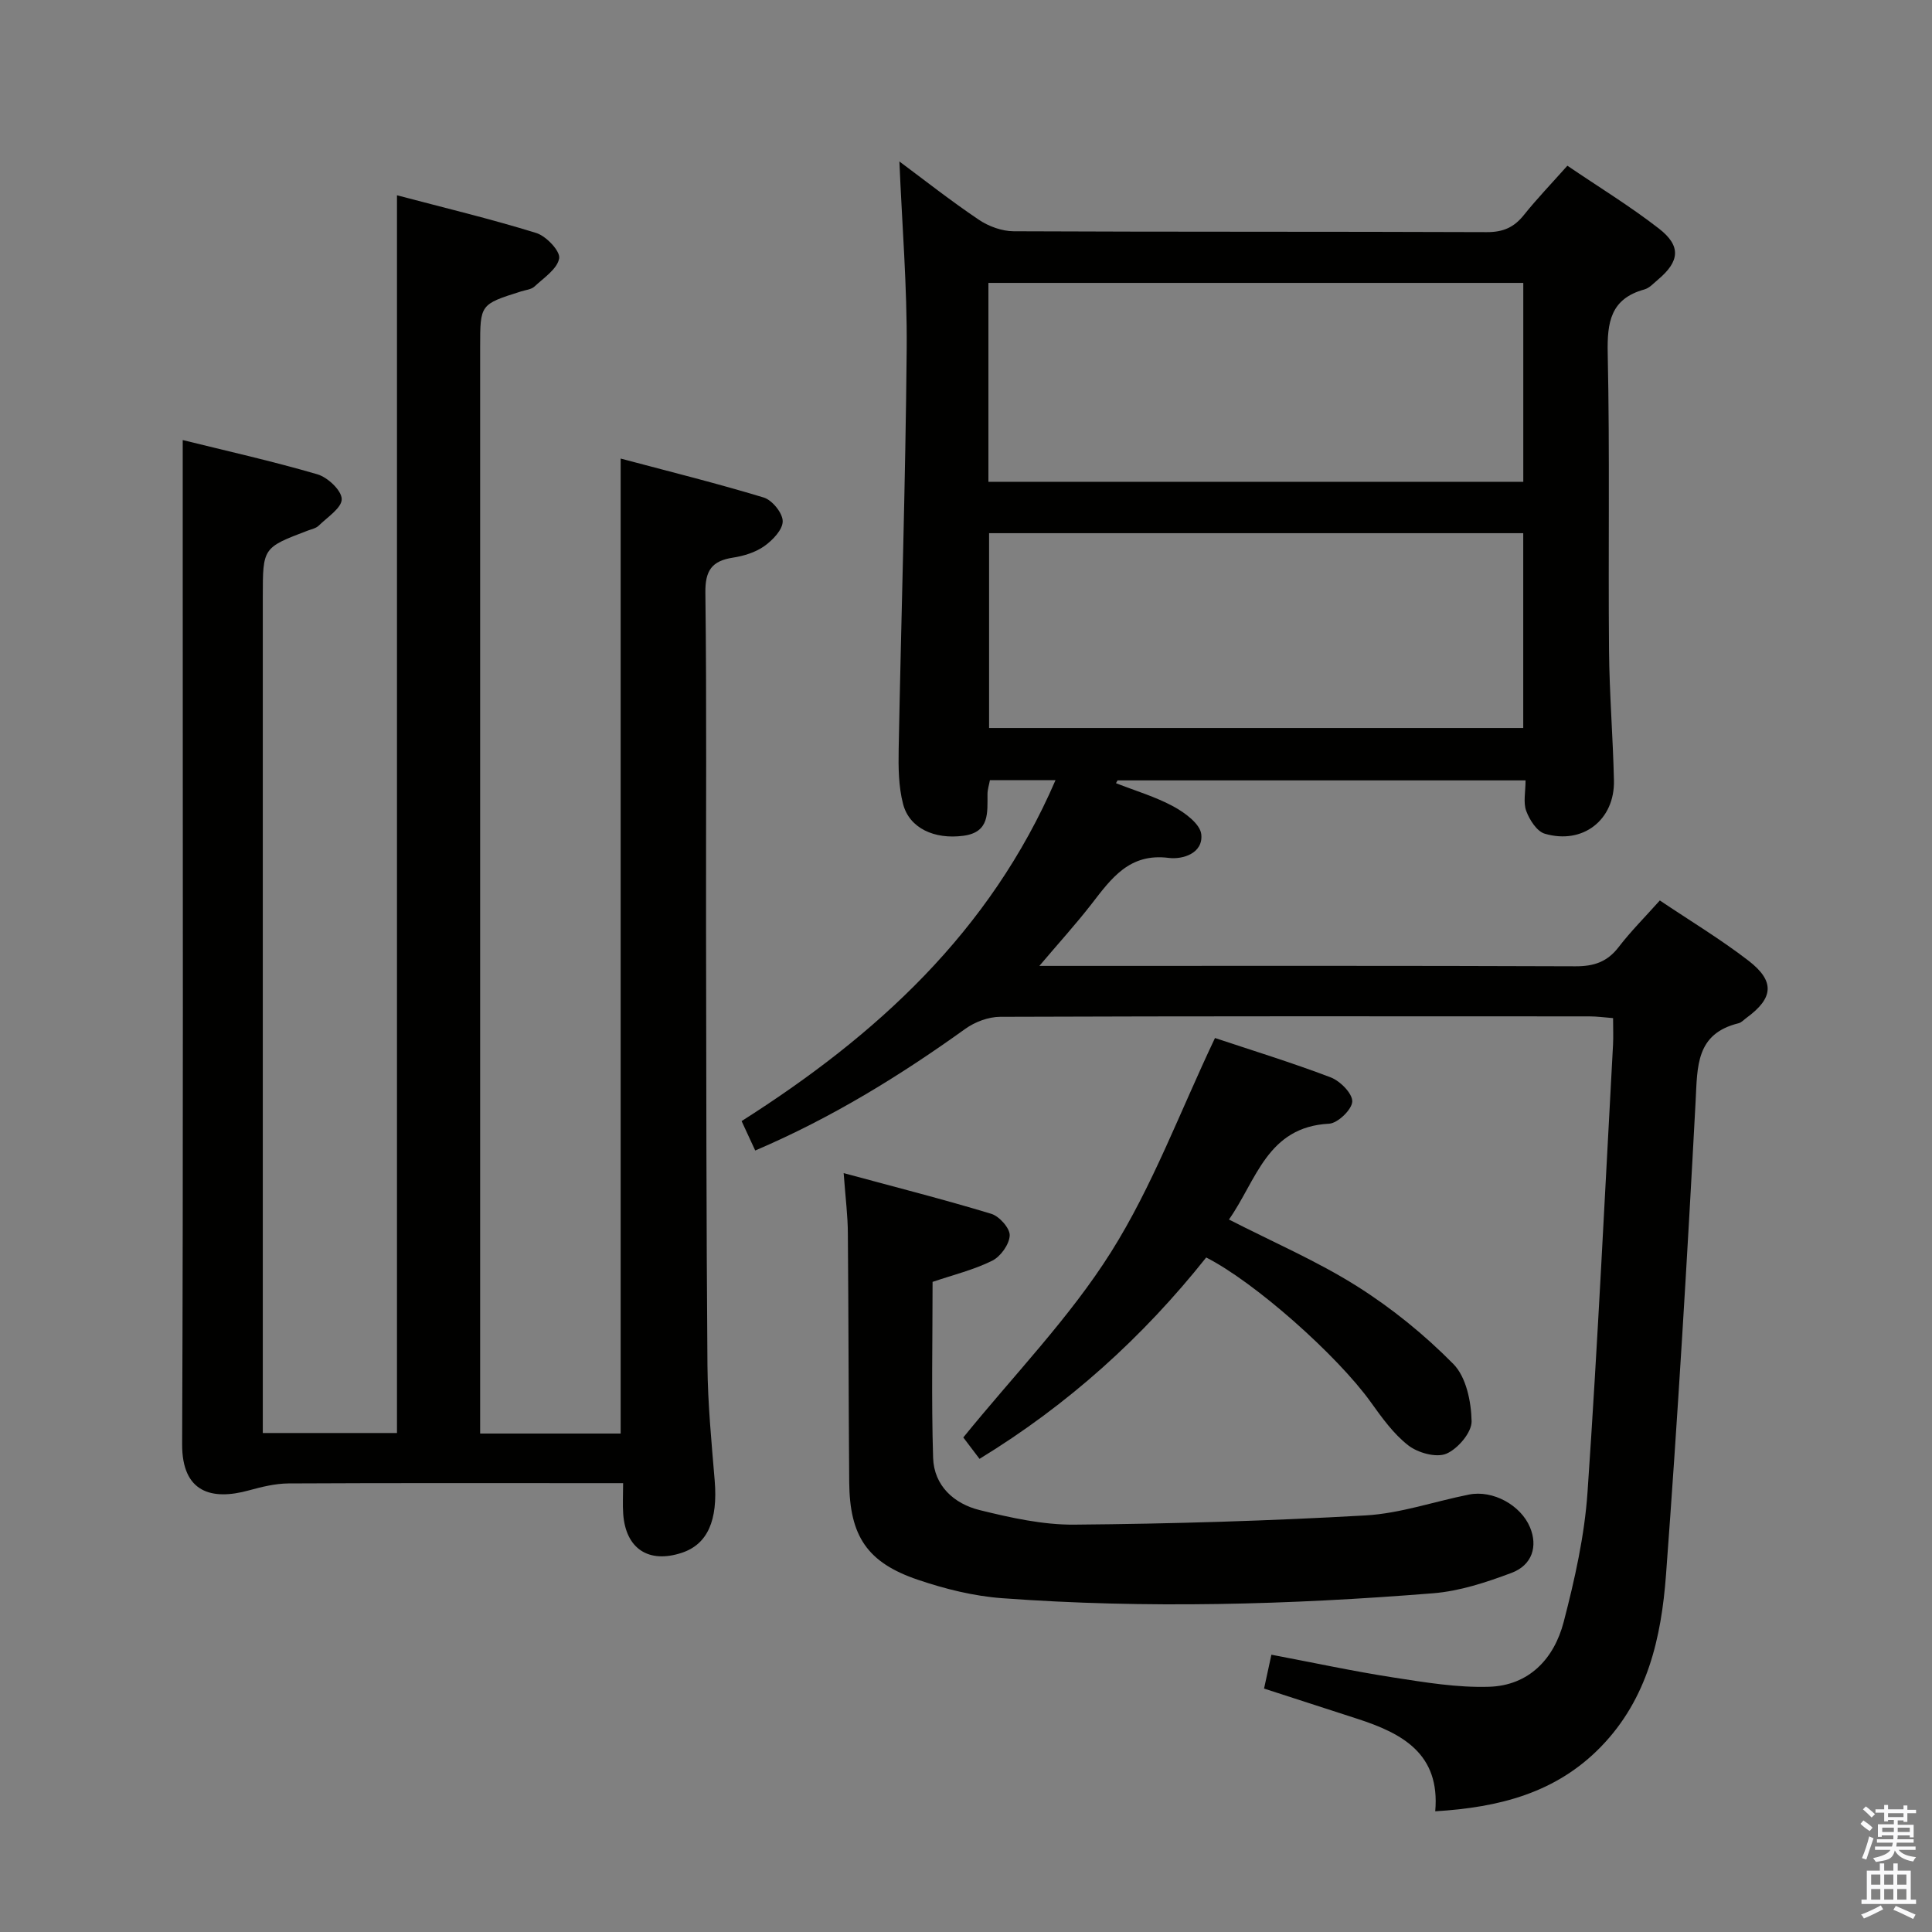 <svg enable-background="new 0 0 400 400" viewBox="0 0 400 400" xmlns="http://www.w3.org/2000/svg"><rect x="0" y="0" width="400" height="400" fill="#808080" stroke="none"/><path d="m385.2 377.6.6-.7c.6.4 1.3.9 1.9 1.5l-.6.7c-.8-.5-1.4-1-1.9-1.5zm.3 7.1c.6-1.4 1.1-2.9 1.5-4.5.3.1.6.3.9.4-.5 1.4-1 2.9-1.5 4.4zm.2-10.1.6-.6c.7.5 1.3 1.1 1.9 1.6l-.7.7c-.6-.6-1.2-1.2-1.8-1.7zm8.4-.8h.8v.9h1.8v.7h-1.8v1.8h-.8v-.3h-1.2v.9h3.3v2.6h-.8v-.4h-2.5c0 .3 0 .6-.1.8h3.4v.7h-3.5c0 .3-.1.6-.1.8h4v.7h-3.5c.7.9 1.9 1.3 3.6 1.5-.2.2-.4.5-.6.9-1.9-.3-3.2-1.1-3.8-2.3-.5 2.1-1.8 2-3.9 2.4-.2-.3-.4-.5-.6-.8 1.9-.4 3.1-.9 3.6-1.7h-3.2v-.7h3.5c.1-.2.1-.5.2-.8h-3.3v-.7h3.4c0-.2 0-.5 0-.8h-2.4v.3h-.8v-2.6h3.3v-.9h-1.2v.3h-.8v-1.8h-1.8v-.7h1.8v-.9h.8v.9h3.2zm-4.4 5.5h2.4c0-.3 0-.6 0-.9h-2.4zm1.2-3.1h3.2v-.8h-3.2zm4.4 2.2h-2.4v.9h2.5v-.9z" fill="#fafafb"/><path d="m389.2 385.8h.9v1.5h1.9v-1.5h.9v1.5h2.7v6h1.1v.9h-11.3v-.9h1.1v-6h2.7zm.2 8.7.5.8c-1.2.6-2.5 1.3-4 1.9-.2-.3-.3-.6-.6-.8 1.6-.6 3-1.3 4.1-1.9zm-2-4.3h1.9v-2.1h-1.9zm0 3.1h1.9v-2.2h-1.9zm2.7-3.1h1.9v-2.1h-1.9zm0 3.1h1.9v-2.2h-1.9zm2.4 1.3c1.4.6 2.7 1.2 4.1 1.8l-.5.9c-1.5-.7-2.8-1.4-4.1-1.9zm2.2-6.5h-1.9v2.1h1.9zm-1.9 5.2h1.9v-2.2h-1.9z" fill="#fafafb"/><g fill="#010100"><path d="m156.36 238.2c-1.02-2.21-1.84-3.97-2.82-6.09 27.86-17.7 51.4-39.11 64.99-70.58-4.96 0-9.16 0-13.58 0-.17.95-.49 1.9-.5 2.85-.03 3.86.5 7.94-5.01 8.66-5.97.79-11.17-1.56-12.47-6.59-.94-3.61-.98-7.54-.91-11.32.52-27.62 1.42-55.24 1.66-82.86.11-12.92-.97-25.86-1.51-38.84 5.11 3.8 10.63 8.15 16.44 12.06 2.04 1.38 4.79 2.38 7.22 2.39 32.66.15 65.32.05 97.98.18 3.35.01 5.61-.98 7.65-3.54 2.69-3.36 5.69-6.48 9.01-10.21 6.47 4.4 12.98 8.37 18.96 13.02 4.64 3.61 4.29 6.79-.21 10.57-.89.75-1.77 1.74-2.82 2.03-7 1.93-7.72 6.8-7.58 13.25.44 20.49.09 40.99.27 61.48.08 8.98.82 17.95 1.02 26.93.18 8.16-6.43 13.33-14.32 11.02-1.64-.48-3.16-2.87-3.84-4.71-.65-1.75-.14-3.92-.14-6.33-28.36 0-56.41 0-84.47 0-.11.19-.22.39-.33.58 4 1.57 8.18 2.8 11.92 4.83 2.36 1.28 5.5 3.6 5.74 5.74.44 3.95-3.85 5.27-6.74 4.9-8.15-1.04-11.88 4.25-15.99 9.56-3.23 4.16-6.78 8.06-10.79 12.8h5.48c35.16 0 70.32-.06 105.48.08 3.82.02 6.6-.89 8.96-3.96 2.52-3.28 5.46-6.22 8.54-9.67 6.28 4.22 12.55 8 18.32 12.44 5.57 4.29 5.22 7.77-.37 11.86-.54.39-1.04.97-1.64 1.12-8.87 2.17-8.52 8.92-8.9 16.13-1.74 32.7-3.7 65.4-6.13 98.06-.97 12.98-3.79 25.62-13.45 35.58-9.33 9.61-21.08 12.58-34.33 13.39 1.05-11.91-6.8-16.12-16.03-19.12-6.3-2.05-12.61-4.09-19.41-6.29.49-2.26.96-4.41 1.52-7.01 8.72 1.65 16.96 3.43 25.29 4.72 6.53 1.01 13.18 2.12 19.74 1.92 8.3-.24 13.5-5.81 15.48-13.41 2.29-8.8 4.32-17.84 4.94-26.88 2.12-30.85 3.59-61.74 5.28-92.62.09-1.65.01-3.32.01-5.53-1.77-.14-3.35-.36-4.92-.36-40.66-.02-81.32-.06-121.98.09-2.42.01-5.21 1.05-7.2 2.48-13.57 9.74-27.68 18.44-43.51 25.2zm48.28-138.45h110.74c0-13.93 0-27.61 0-41.18-37.13 0-73.82 0-110.74 0zm.14 50.98h110.59c0-13.62 0-26.95 0-40.34-37.05 0-73.64 0-110.59 0z"/><path d="m37.83 91.11c9.01 2.23 18.53 4.36 27.88 7.09 2.13.62 5.01 3.33 5.04 5.12.04 1.82-2.97 3.75-4.76 5.51-.55.54-1.48.73-2.26 1.02-9.32 3.54-9.32 3.54-9.32 13.68v166.46 6.7h27.78c0-85.26 0-170.31 0-256.26 9.79 2.59 19.41 4.89 28.84 7.81 2.05.64 4.99 3.74 4.74 5.24-.36 2.18-3.17 4.03-5.11 5.84-.66.62-1.83.71-2.77 1.01-8.48 2.68-8.48 2.68-8.48 11.47v218.45 6.55h29.09c0-67.01 0-133.86 0-201.86 9.98 2.66 19.88 5.11 29.63 8.07 1.74.53 3.92 3.21 3.92 4.91.01 1.75-2.09 3.93-3.81 5.15-1.82 1.29-4.22 2.03-6.47 2.38-4.37.67-5.79 2.64-5.73 7.27.29 23.32.1 46.65.14 69.98.05 29.99.05 59.98.29 89.97.07 7.96.84 15.93 1.5 23.87.68 8.24-1.46 13.19-6.84 14.96-6.85 2.25-11.57-.85-12.1-8.03-.14-1.95-.02-3.92-.02-6.4-2.24 0-4.03 0-5.81 0-21.16 0-42.32-.05-63.48.06-2.74.02-5.53.71-8.2 1.44-7.71 2.13-13.85.43-13.81-9.57.24-60.32.12-120.64.12-180.95 0-8.63 0-17.26 0-26.94z"/><path d="m174.67 242.88c10.86 2.94 20.78 5.46 30.57 8.43 1.67.51 3.88 3 3.81 4.48-.08 1.85-1.89 4.37-3.63 5.23-3.81 1.89-8.04 2.92-12.34 4.38 0 12.12-.26 24.27.11 36.41.18 5.8 4.33 9.53 9.64 10.84 6.41 1.58 13.08 3.07 19.62 3.01 20.1-.17 40.21-.77 60.28-1.91 7.2-.41 14.28-2.9 21.43-4.32 4.94-.98 10.7 2.2 12.61 6.78 1.64 3.92.48 7.83-3.83 9.44-5.22 1.96-10.74 3.78-16.24 4.22-29.7 2.38-59.47 3.21-89.22 1.02-5.88-.43-11.82-1.91-17.42-3.81-10.53-3.56-14.15-9.06-14.24-20.22-.14-17.15-.13-34.31-.28-51.46-.01-3.64-.48-7.26-.87-12.52z"/><path d="m249.73 260.35c-13.11 16.49-28.55 30.46-46.93 41.69-1.44-1.9-2.72-3.58-3.36-4.43 10.51-12.96 22-24.75 30.58-38.37 8.59-13.63 14.29-29.09 21.53-44.33 7.4 2.47 15.78 5.04 23.96 8.15 1.96.75 4.52 3.34 4.46 5s-3 4.49-4.79 4.59c-12.85.65-15.03 11.73-20.74 19.84 9.14 4.68 18.2 8.58 26.45 13.77 7.22 4.55 14.03 10.07 20.02 16.15 2.65 2.69 3.69 7.79 3.77 11.84.05 2.31-2.86 5.73-5.24 6.73-2.09.87-5.88-.18-7.87-1.73-3.08-2.39-5.48-5.77-7.8-9-6.95-9.66-23.94-24.77-34.04-29.9z"/></g></svg>